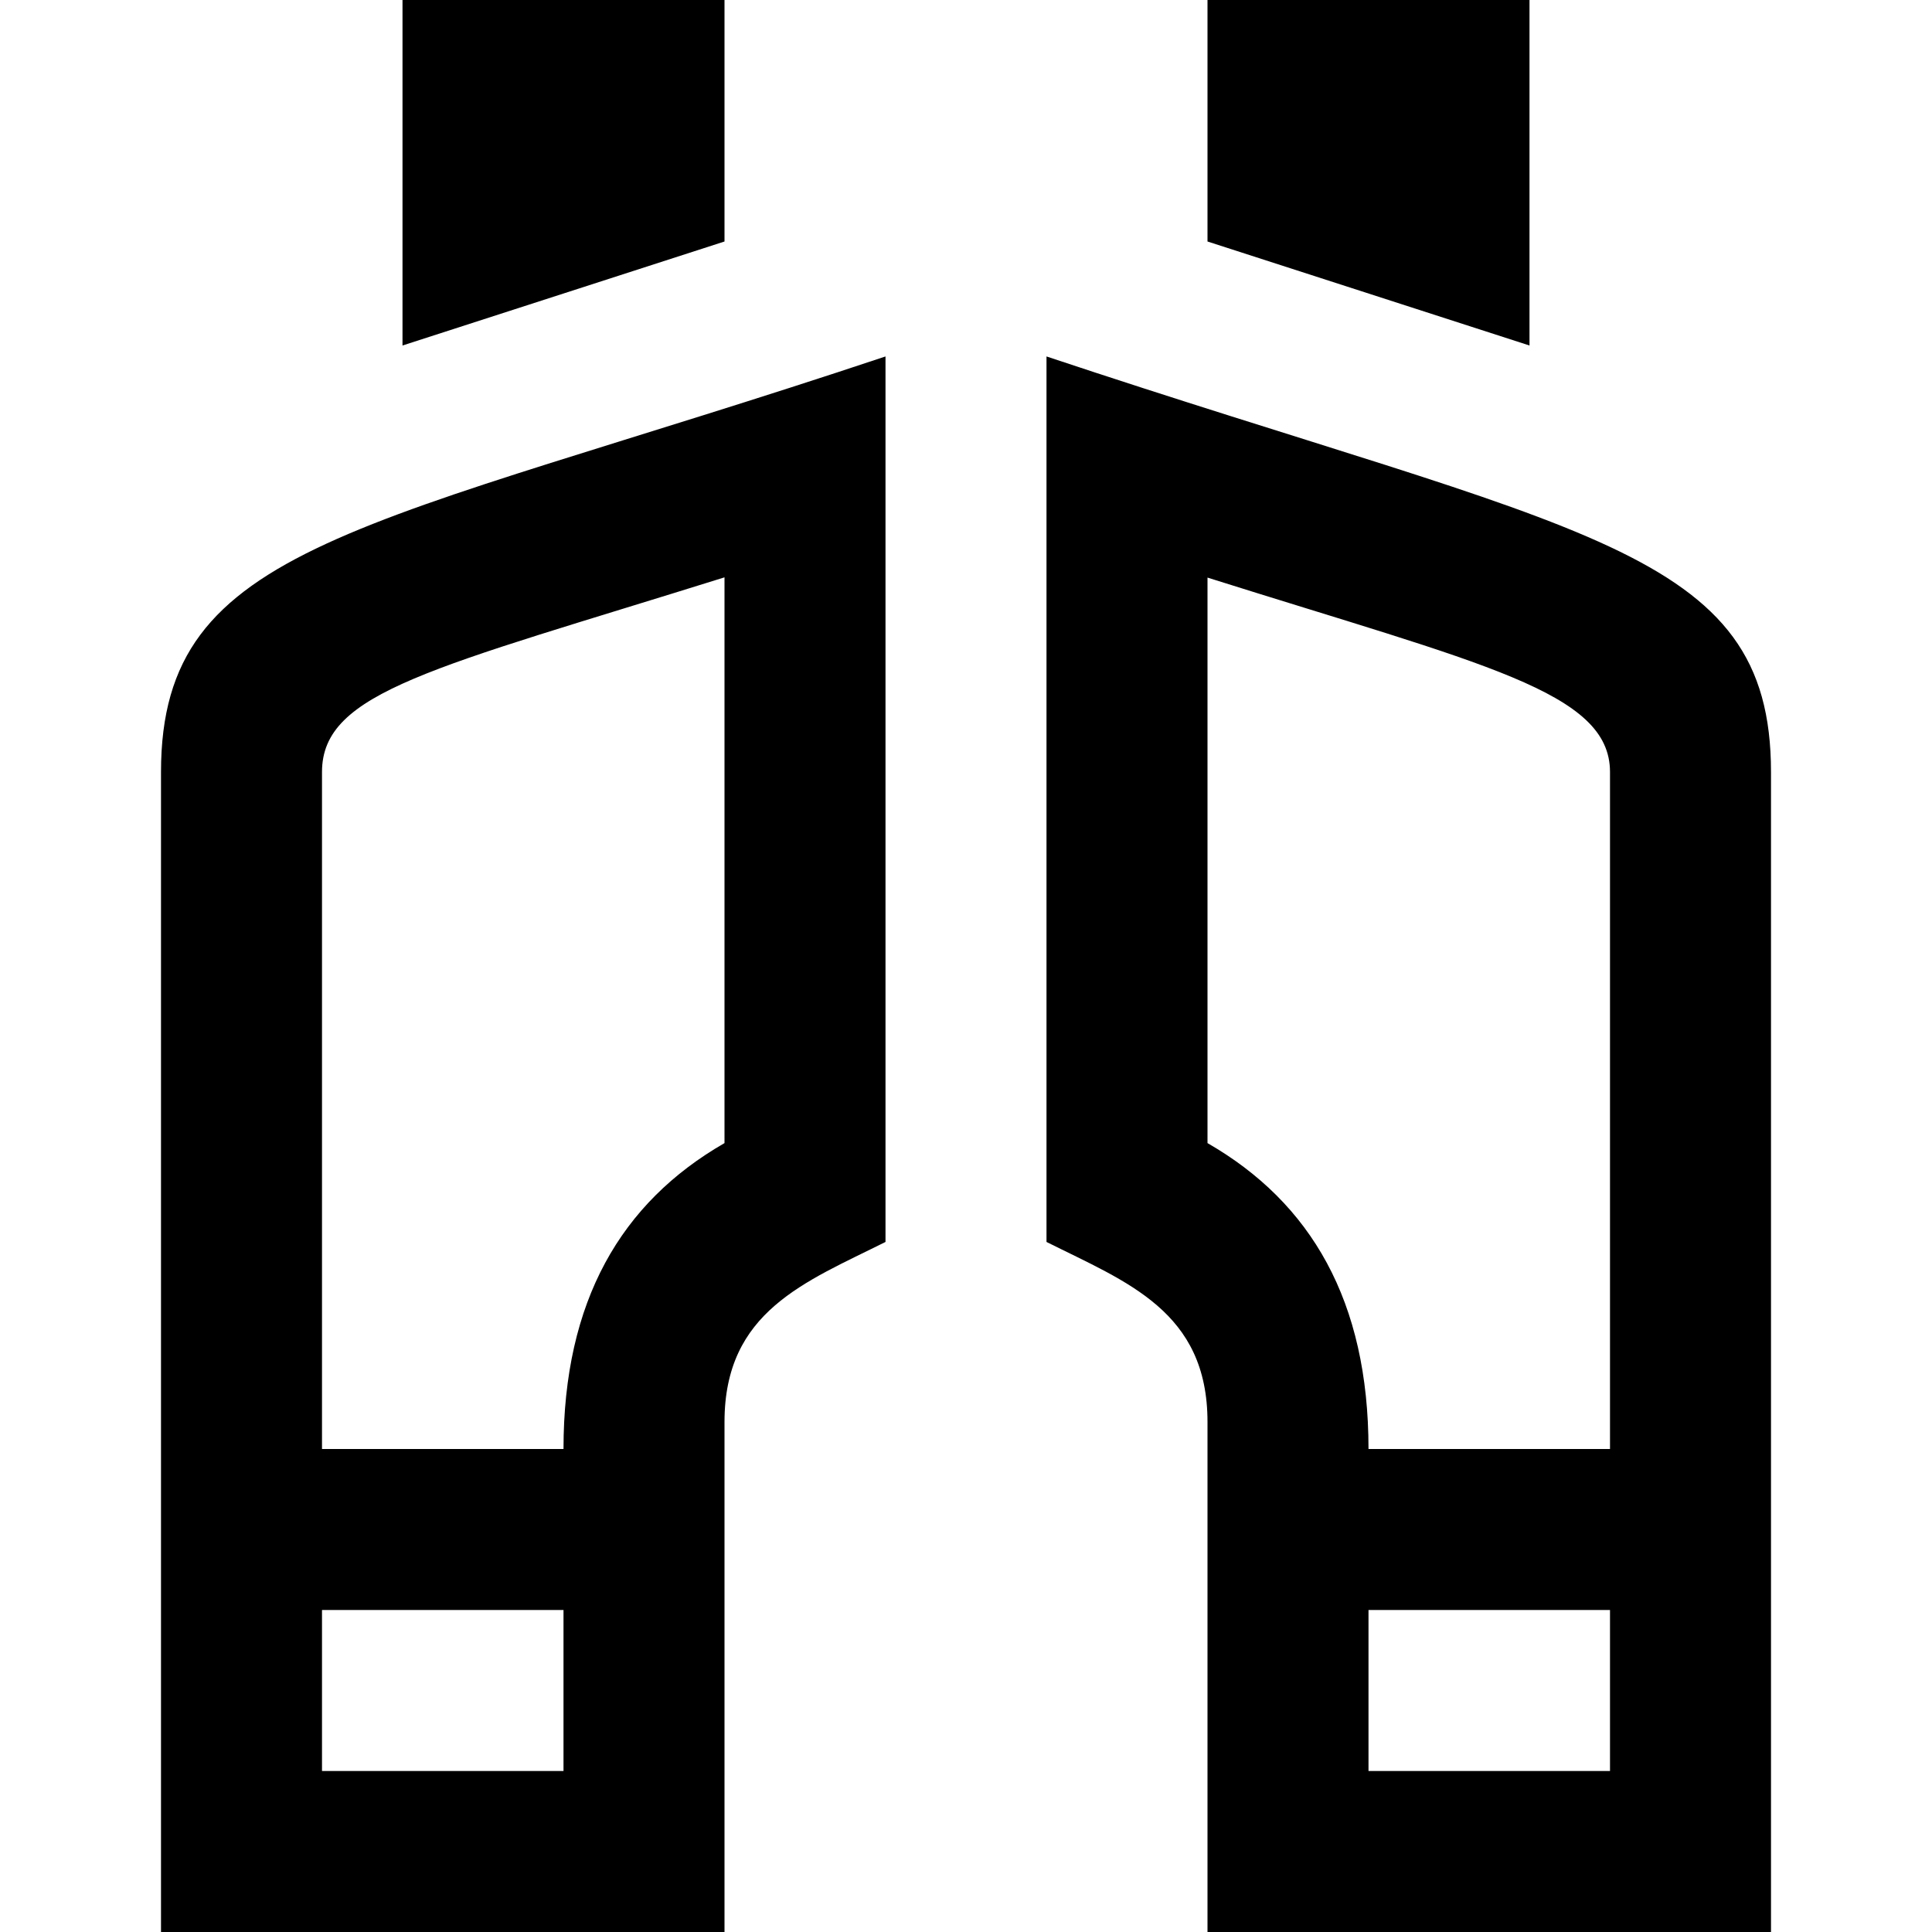 <svg xmlns="http://www.w3.org/2000/svg" width="24" height="24" viewBox="0 0 24 24"><path d="M19 0h-4v3l4 1.292v-4.292zm-10 0h-4v4.292l4-1.292v-3zm4 4.428v11c1 .5 2 .861 2 2.236v6.336h7v-14.41c0-2.799-2.35-2.945-9-5.162zm4 13.572c0-1.836-.712-3.059-2-3.8v-7.025c3.426 1.081 5 1.415 5 2.415v8.41h-3zm0 4v-2h3v2h-3zm-6-17.572c-6.523 2.175-9 2.307-9 5.162v14.41h7v-6.336c0-1.374 1-1.736 2-2.236v-11zm-7 13.572v-8.41c0-1 1.378-1.285 5-2.418v7.028c-1.286.74-2 1.961-2 3.8h-3zm0 4v-2h3v2h-3z"/></svg>